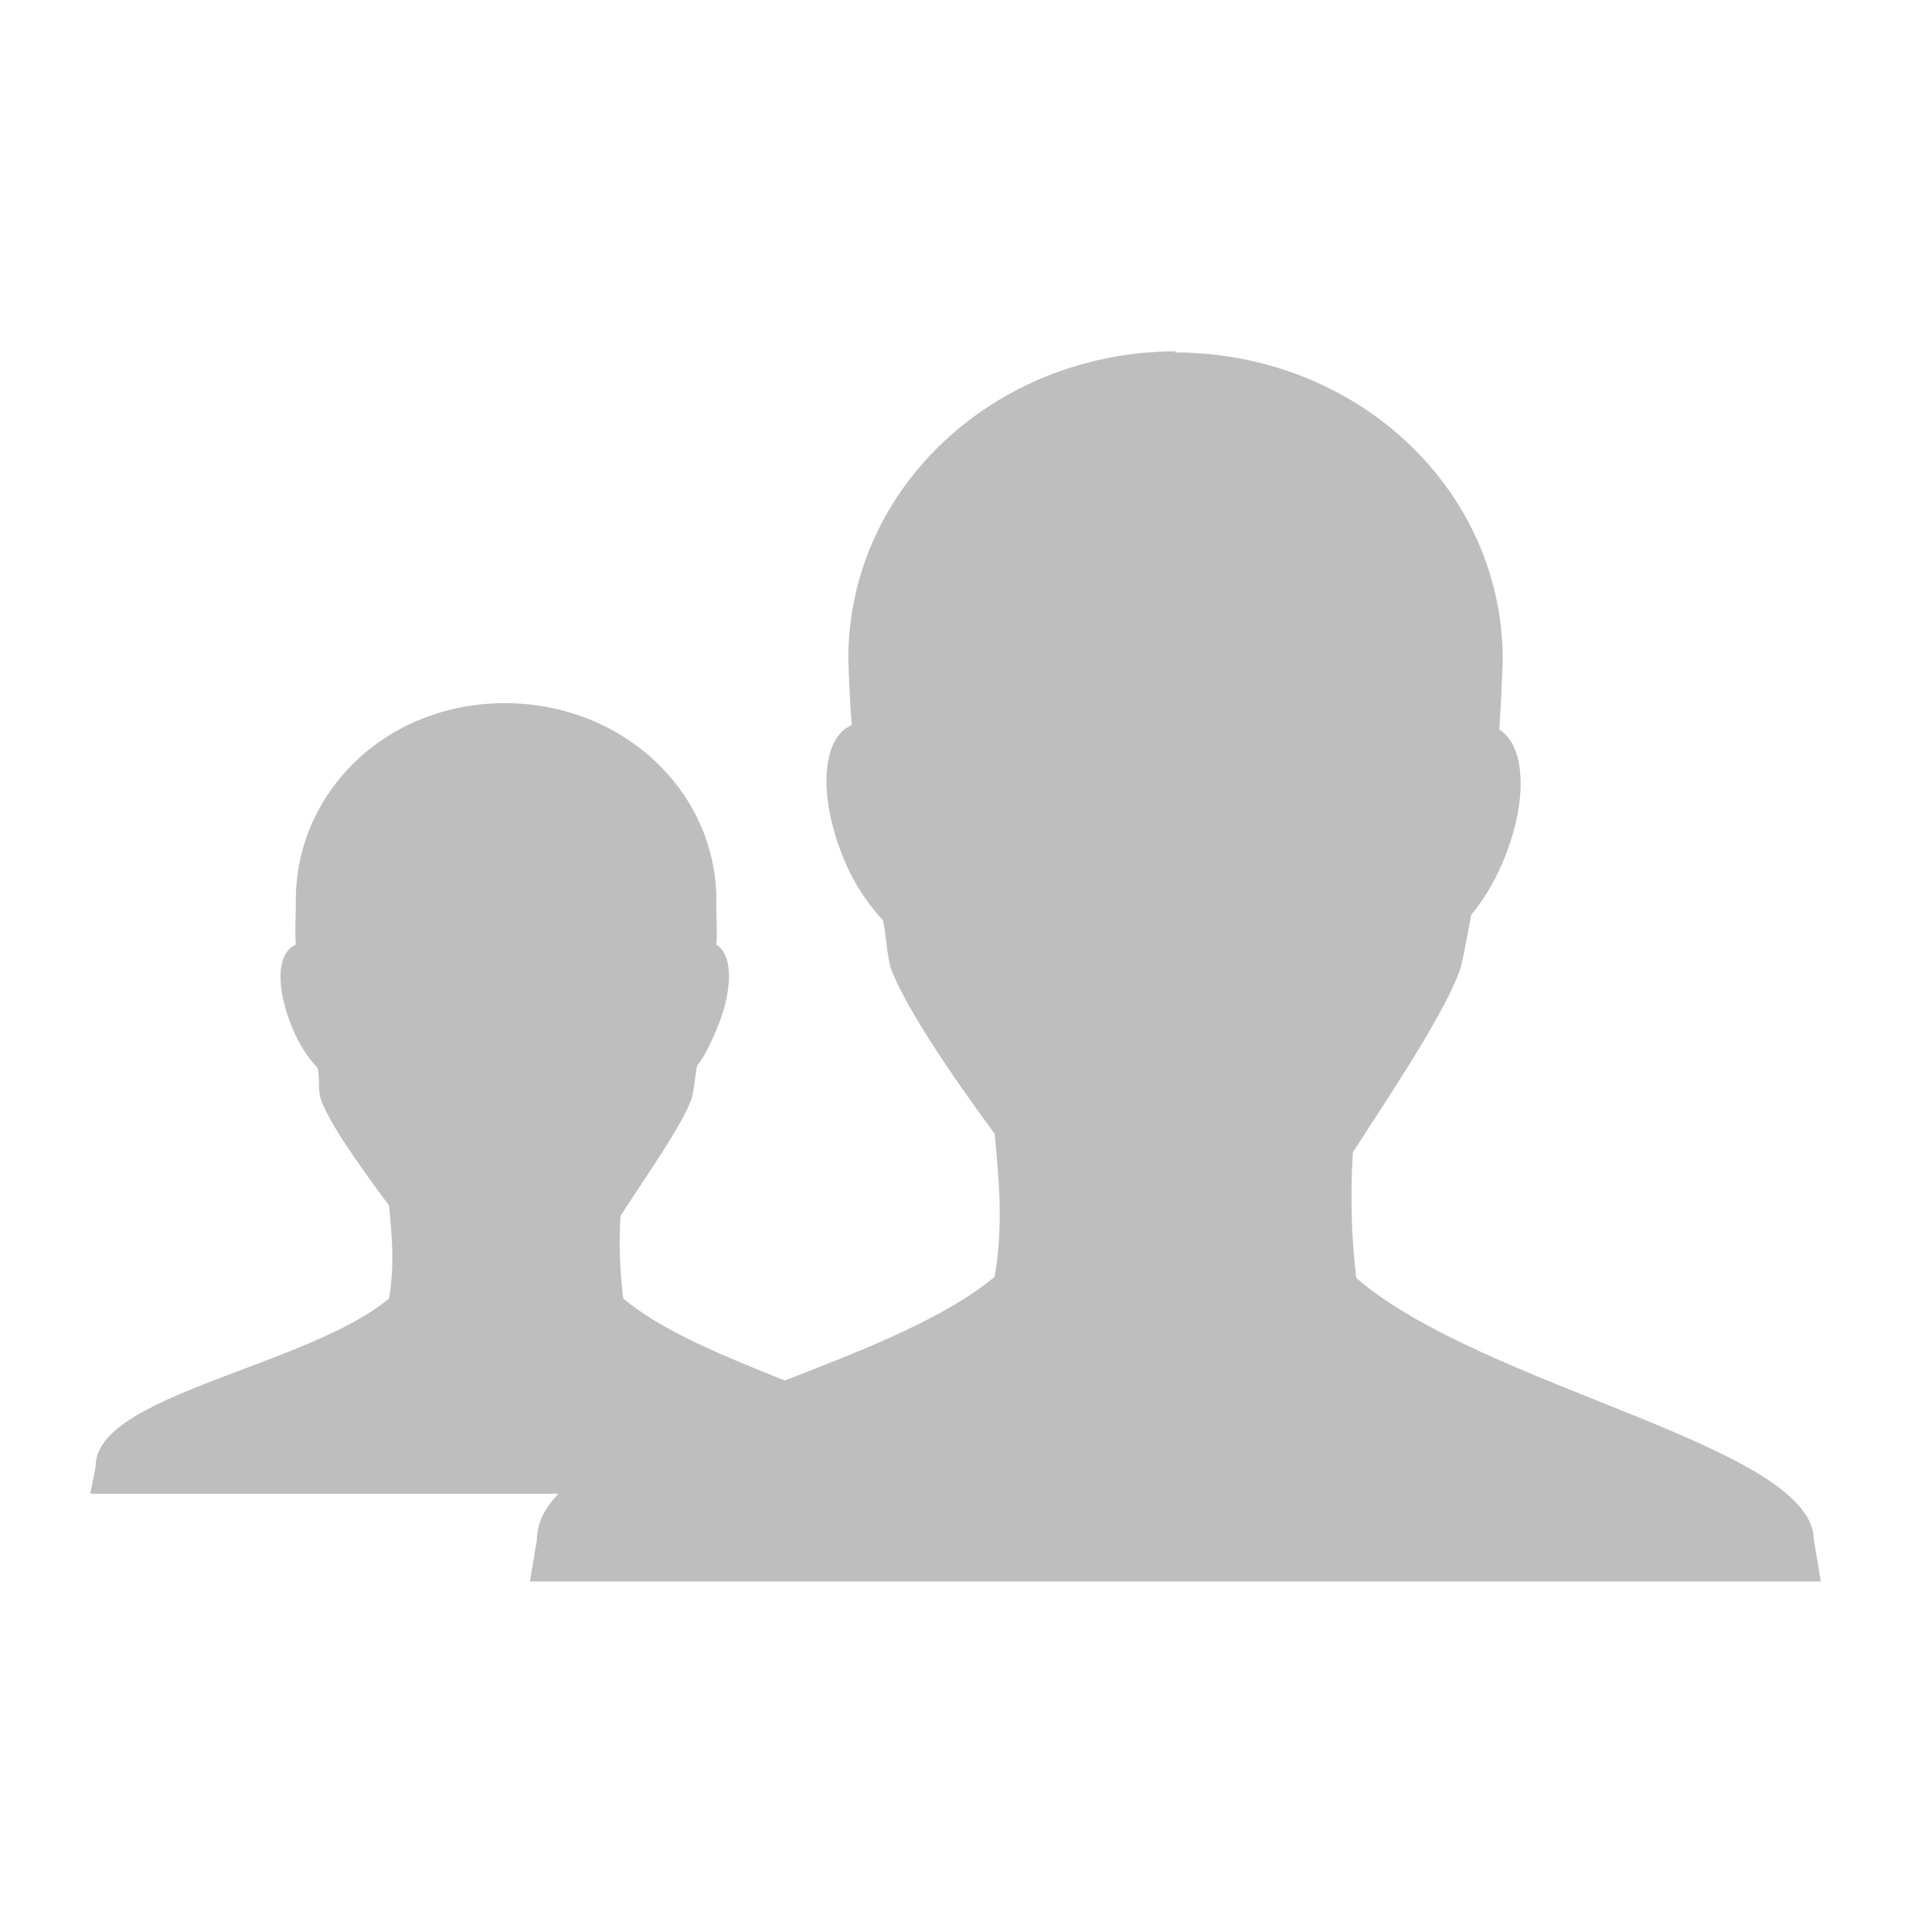 <?xml version="1.0" encoding="UTF-8"?>
<svg width="22" height="22" version="1.1" xmlns="http://www.w3.org/2000/svg">
 <path d="m13.4 4c-2.07 1e-3 -3.74 1.56-3.74 3.5 5e-3 0.206 0.019 0.505 0.039 0.756-0.355 0.151-0.381 0.841-0.08 1.55 0.119 0.281 0.272 0.497 0.437 0.676 0.04 0.199 0.031 0.29 0.08 0.518 0.139 0.417 0.687 1.23 1.19 1.91 0.05 0.518 0.101 1.04 0 1.63-0.568 0.471-1.49 0.832-2.39 1.18-0.675-0.271-1.41-0.566-1.84-0.936-0.037-0.308-0.05-0.634-0.031-0.937 0.296-0.458 0.713-1.05 0.812-1.34 0.036-0.151 0.035-0.245 0.062-0.375 0.089-0.108 0.153-0.252 0.219-0.406 0.184-0.434 0.198-0.844 0-0.969 0.012-0.175-5e-3 -0.349 0-0.5 0-1.25-1.07-2.25-2.41-2.25s-2.38 1-2.38 2.25c3e-3 0.133-0.013 0.338 0 0.5-0.228 0.097-0.225 0.512-0.031 0.969 0.077 0.181 0.175 0.323 0.281 0.437 0.026 0.128-7.2e-4 0.197 0.031 0.344 0.089 0.268 0.456 0.785 0.781 1.22 0.032 0.333 0.065 0.684 0 1.06-0.938 0.778-3.35 1.1-3.34 1.91l-0.062 0.312h5.33c-0.151 0.161-0.245 0.333-0.244 0.523l-0.08 0.477h14.7l-0.08-0.477c-0.01-1.07-3.77-1.73-5.21-2.98-0.058-0.48-0.068-0.96-0.039-1.43 0.461-0.712 1.08-1.64 1.23-2.11 0.056-0.235 0.076-0.393 0.119-0.596 0.138-0.167 0.256-0.358 0.358-0.598 0.286-0.674 0.269-1.32-0.039-1.51 0.018-0.272 0.031-0.56 0.039-0.795 0-1.94-1.66-3.5-3.74-3.5z" fill="#bebebe"/>
</svg>
